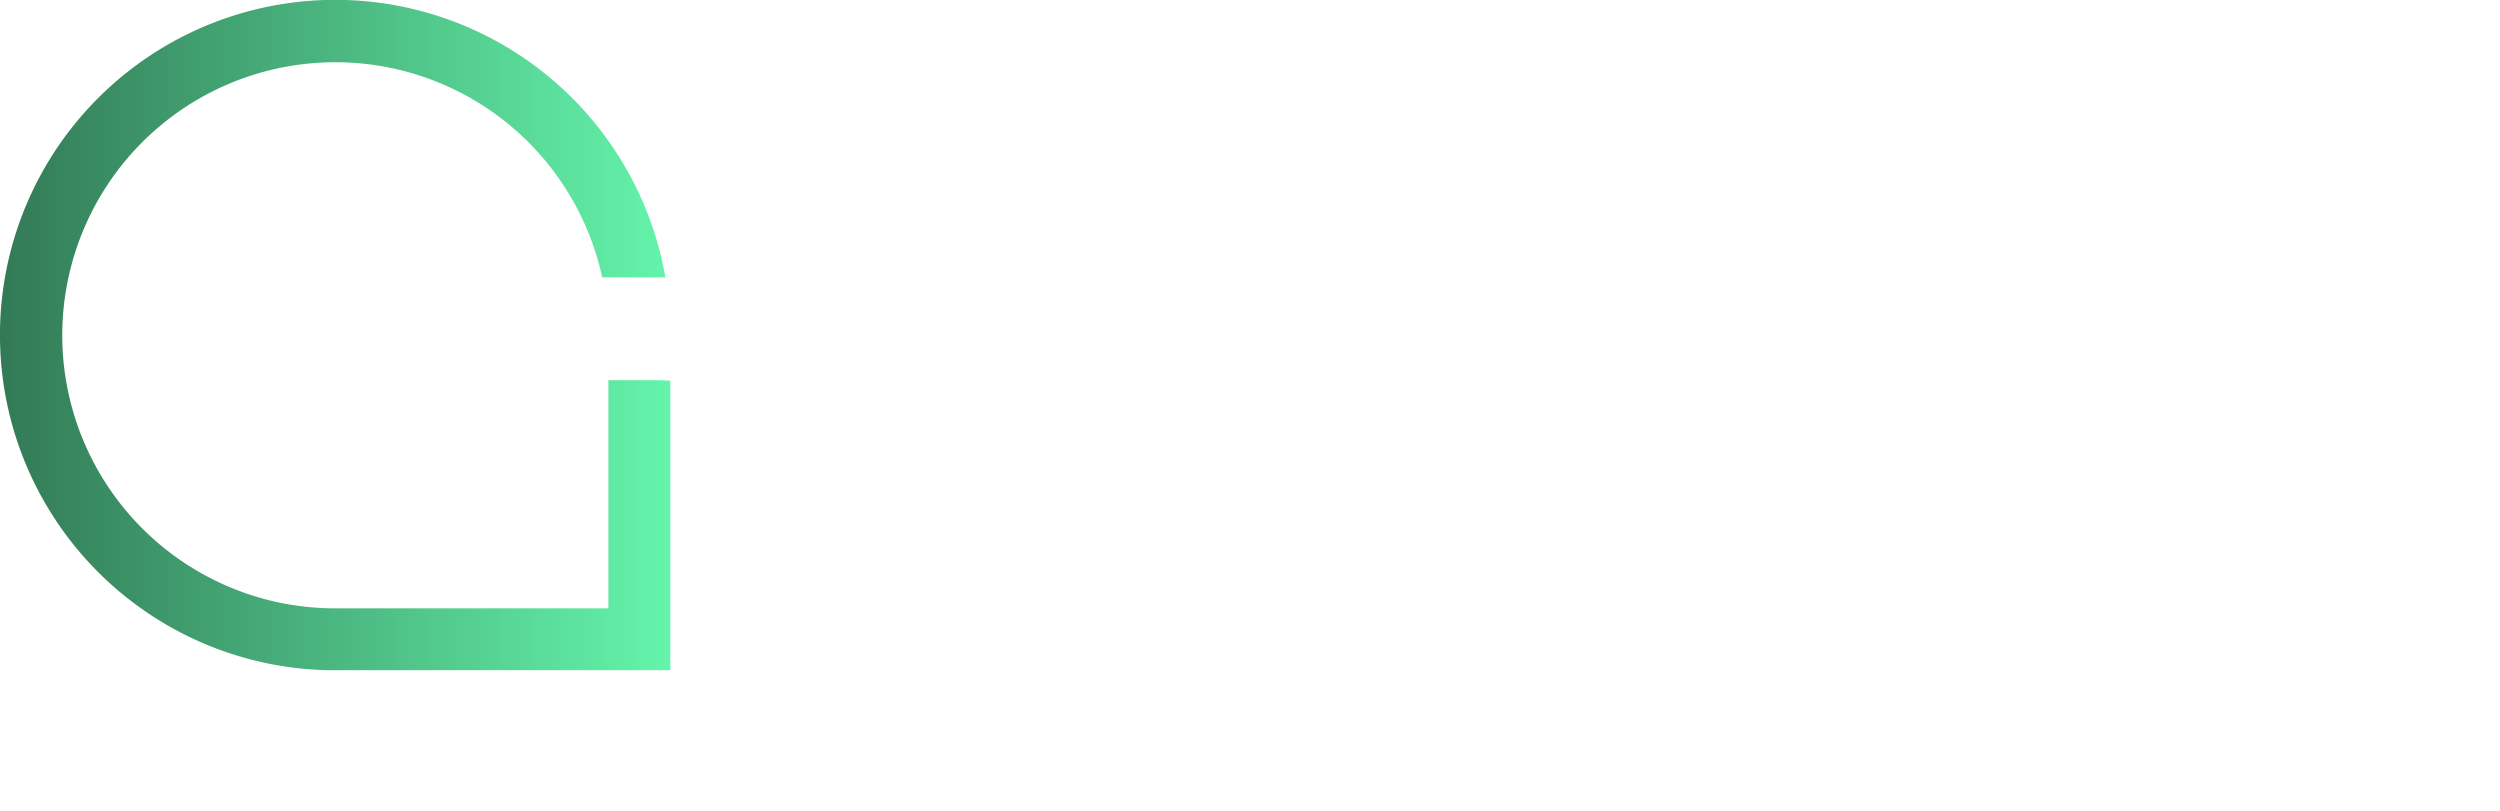 <svg xmlns="http://www.w3.org/2000/svg" xmlns:xlink="http://www.w3.org/1999/xlink" width="148" height="48" viewBox="0 0 148 48">
  <defs>
    <linearGradient id="linear-gradient" x1="0.5" x2="0.5" y2="1" gradientUnits="objectBoundingBox">
      <stop offset="0" stop-color="#64f4ab"/>
      <stop offset="1" stop-color="#327a56"/>
    </linearGradient>
  </defs>
  <g id="logo_-_header" data-name="logo - header" transform="translate(-158 -36)">
    <path id="Path_85" data-name="Path 85" d="M751.579,444.411h13.506v16.174q0,.5-.032,1-.037.613-.121,1.211-.082.614-.213,1.21a16.166,16.166,0,1,1-19.231-19.229v-3.033c0-.24,0-.478.011-.711a19.845,19.845,0,1,0,23.229,20.529c.008-.159.014-.317.018-.475,0-.086,0-.171,0-.258s0-.163,0-.245h0V440.742H751.61q-.031.5-.032,1Z" transform="translate(638.426 -693.071) rotate(90)" fill="url(#linear-gradient)"/>
  </g>
</svg>
